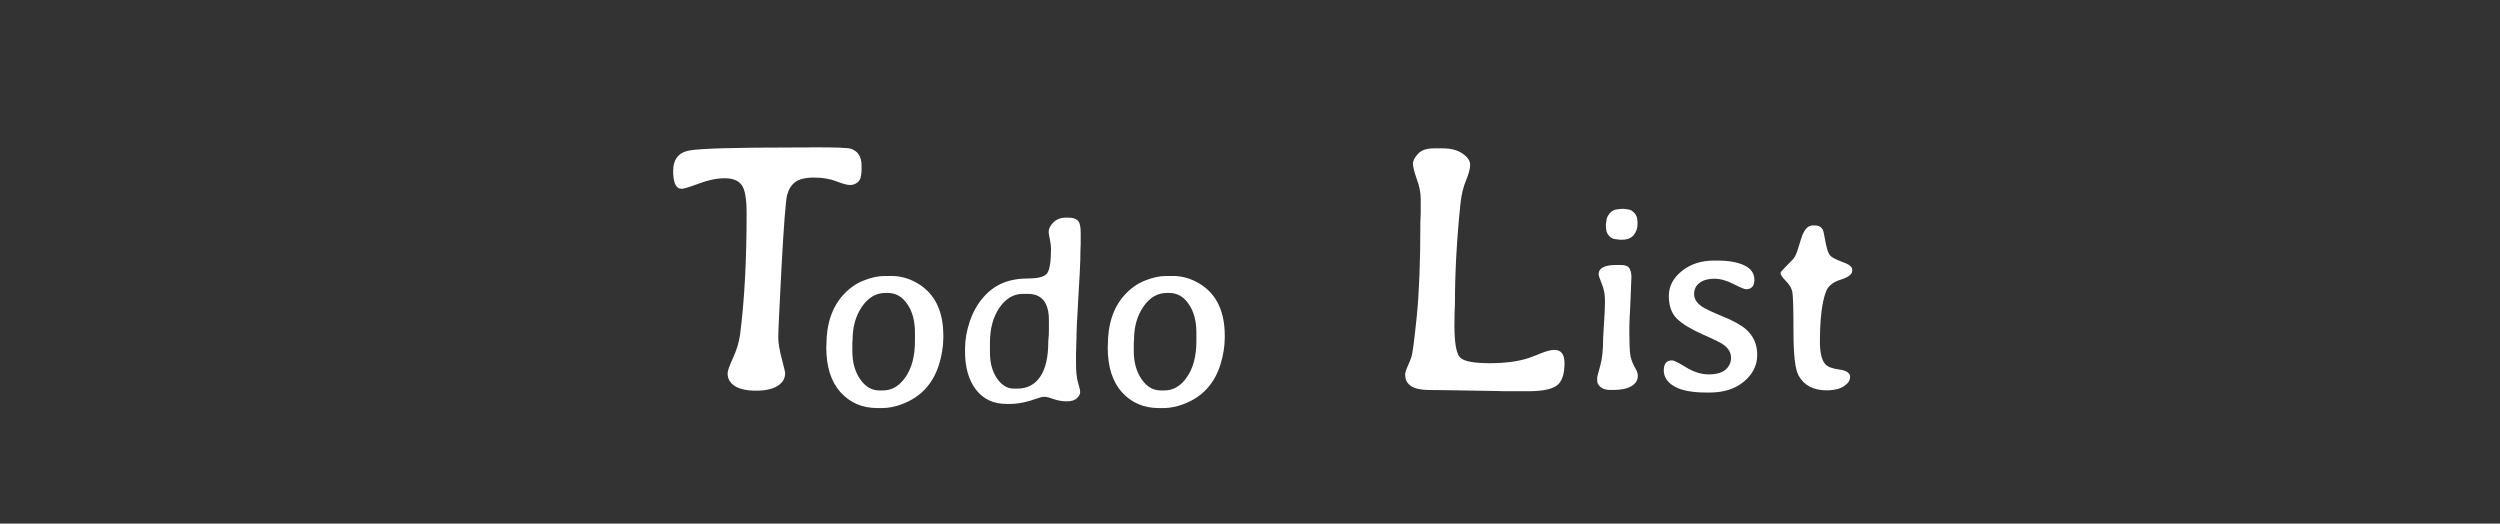 <svg width="339" height="71" viewBox="0 0 339 71" fill="none" xmlns="http://www.w3.org/2000/svg">
<rect x="0" y="0" width="339" height="71" fill="#333333" stroke="none"/>
<path d="M116.828 23C116.828 23.844 116.664 24.406 116.336 24.688C116.023 24.953 115.68 25.086 115.305 25.086C115.289 25.086 115.273 25.086 115.258 25.086C114.883 25.086 114.273 24.922 113.43 24.594C112.57 24.25 111.555 24.078 110.383 24.078C109.227 24.078 108.375 24.281 107.828 24.688C107.297 25.094 106.93 25.688 106.727 26.469C106.539 27.234 106.289 30.461 105.977 36.148C105.68 41.82 105.531 45.023 105.531 45.758C105.531 46.477 105.688 47.43 106 48.617C106.312 49.805 106.469 50.453 106.469 50.562C106.469 51.328 106.117 51.922 105.414 52.344C104.727 52.766 103.766 52.977 102.531 52.977C101.297 52.977 100.344 52.773 99.672 52.367C99 51.945 98.664 51.367 98.664 50.633C98.664 50.305 98.906 49.609 99.391 48.547C99.891 47.469 100.211 46.414 100.352 45.383C100.945 40.805 101.242 35.312 101.242 28.906C101.242 26.984 101.023 25.719 100.586 25.109C100.148 24.484 99.383 24.172 98.289 24.172C97.195 24.172 96.016 24.414 94.75 24.898C93.484 25.367 92.711 25.602 92.43 25.602C91.664 25.602 91.281 24.797 91.281 23.188C91.281 21.578 92.031 20.648 93.531 20.398C95.031 20.133 99.758 20 107.711 20H109.07L110.406 19.977C113.312 19.977 114.961 20.039 115.352 20.164C116.336 20.477 116.828 21.242 116.828 22.461V23Z" fill="white"/>
<path d="M115.577 47.582C115.577 49.117 115.928 50.395 116.631 51.414C117.335 52.434 118.196 52.943 119.215 52.943H119.743C120.95 52.943 121.969 52.334 122.801 51.115C123.645 49.897 124.067 48.273 124.067 46.246V45.086C124.067 43.516 123.721 42.232 123.03 41.236C122.35 40.228 121.471 39.725 120.393 39.725H120.042C118.788 39.725 117.733 40.346 116.878 41.588C116.034 42.83 115.612 44.312 115.612 46.035L115.577 46.44V47.582ZM119.549 55.334H118.987C116.936 55.334 115.266 54.619 113.977 53.19C112.688 51.76 112.044 49.732 112.044 47.107L112.061 46.809C112.061 43.926 112.823 41.652 114.346 39.988C115.143 39.109 116.051 38.465 117.071 38.055C118.102 37.633 119.081 37.422 120.006 37.422H120.868C121.899 37.422 122.889 37.65 123.839 38.107C126.557 39.42 127.917 41.893 127.917 45.525V45.807C127.905 46.99 127.712 48.191 127.337 49.41C126.587 51.812 125.145 53.512 123.012 54.508C121.829 55.059 120.674 55.334 119.549 55.334ZM134.236 46.475V47.81C134.236 49.205 134.553 50.371 135.186 51.309C135.83 52.234 136.586 52.697 137.453 52.697H137.945C139.281 52.697 140.312 52.164 141.039 51.098C141.777 50.031 142.146 48.443 142.146 46.334C142.17 46.076 142.182 45.889 142.182 45.772L142.217 45.42L142.234 44.682V43.434C142.234 41.043 141.279 39.848 139.369 39.848H138.684C137.441 39.848 136.387 40.475 135.52 41.728C134.664 42.982 134.236 44.565 134.236 46.475ZM130.861 47.283C130.861 46.065 131.078 44.822 131.512 43.557C131.945 42.291 132.555 41.213 133.34 40.322C134.125 39.42 135.01 38.77 135.994 38.371C136.979 37.961 138.145 37.756 139.492 37.756C140.852 37.756 141.695 37.51 142.023 37.018C142.352 36.514 142.516 35.406 142.516 33.695C142.516 33.379 142.463 32.957 142.357 32.43C142.252 31.902 142.199 31.598 142.199 31.516C142.199 31.012 142.416 30.555 142.85 30.145C143.283 29.723 143.852 29.512 144.555 29.512H144.906C145.457 29.512 145.867 29.641 146.137 29.898C146.406 30.156 146.541 30.695 146.541 31.516V33.15L146.506 33.977C146.494 34.258 146.488 34.668 146.488 35.207C146.488 35.734 146.4 37.434 146.225 40.305C146.049 43.176 145.961 45.15 145.961 46.228L145.943 46.65C145.932 46.932 145.926 47.201 145.926 47.459L145.908 47.863C145.908 47.863 145.908 48.32 145.908 49.234C145.908 50.418 146.002 51.309 146.189 51.906C146.377 52.504 146.471 52.932 146.471 53.19C146.471 53.447 146.324 53.717 146.031 53.998C145.738 54.279 145.281 54.42 144.66 54.42C144.051 54.42 143.459 54.32 142.885 54.121C142.311 53.91 141.889 53.805 141.619 53.805C141.35 53.805 140.998 53.887 140.564 54.051C139.252 54.531 138.051 54.772 136.961 54.772C136.938 54.772 136.914 54.772 136.891 54.772H136.486C134.717 54.772 133.334 54.127 132.338 52.838C131.354 51.537 130.861 49.832 130.861 47.723V47.283ZM153.74 47.582C153.74 49.117 154.091 50.395 154.794 51.414C155.497 52.434 156.359 52.943 157.378 52.943H157.906C159.113 52.943 160.132 52.334 160.964 51.115C161.808 49.897 162.23 48.273 162.23 46.246V45.086C162.23 43.516 161.884 42.232 161.193 41.236C160.513 40.228 159.634 39.725 158.556 39.725H158.204C156.951 39.725 155.896 40.346 155.04 41.588C154.197 42.83 153.775 44.312 153.775 46.035L153.74 46.44V47.582ZM157.712 55.334H157.15C155.099 55.334 153.429 54.619 152.14 53.19C150.851 51.76 150.206 49.732 150.206 47.107L150.224 46.809C150.224 43.926 150.986 41.652 152.509 39.988C153.306 39.109 154.214 38.465 155.234 38.055C156.265 37.633 157.244 37.422 158.169 37.422H159.031C160.062 37.422 161.052 37.65 162.001 38.107C164.72 39.42 166.079 41.893 166.079 45.525V45.807C166.068 46.99 165.874 48.191 165.499 49.41C164.749 51.812 163.308 53.512 161.175 54.508C159.992 55.059 158.837 55.334 157.712 55.334Z" fill="white"/>
<path d="M207.273 53.047H203.688L203.102 53.023L195.953 52.906C195.578 52.891 194.859 52.883 193.797 52.883C191.641 52.883 190.555 52.195 190.539 50.82C190.539 50.57 190.648 50.195 190.867 49.695C191.102 49.195 191.281 48.742 191.406 48.336C191.547 47.93 191.781 46.133 192.109 42.945C192.438 39.758 192.602 35.484 192.602 30.125L192.648 28.977V26.938C192.648 26.125 192.469 25.234 192.109 24.266C191.766 23.281 191.594 22.594 191.594 22.203C191.594 21.797 191.82 21.352 192.273 20.867C192.727 20.367 193.445 20.117 194.43 20.117H195.555C196.758 20.117 197.688 20.359 198.344 20.844C199.016 21.312 199.352 21.812 199.352 22.344C199.352 22.859 199.164 23.57 198.789 24.477C198.414 25.367 198.164 26.414 198.039 27.617C197.539 32.414 197.289 36.961 197.289 41.258L197.242 42.406L197.219 44.141C197.219 46.578 197.492 48.039 198.039 48.523C198.586 49.008 199.898 49.25 201.977 49.25C204.055 49.25 205.805 49.023 207.227 48.57C207.508 48.477 208.055 48.266 208.867 47.938C209.68 47.609 210.312 47.445 210.766 47.445C211.688 47.445 212.148 48.039 212.148 49.227C212.148 50.773 211.789 51.797 211.07 52.297C210.367 52.797 209.102 53.047 207.273 53.047Z" fill="white"/>
<path d="M222.048 30.148V30.359C222.048 30.957 221.872 31.467 221.52 31.889C221.18 32.299 220.653 32.504 219.938 32.504H219.657L219.112 32.434C218.796 32.434 218.491 32.287 218.198 31.994C217.905 31.701 217.758 31.262 217.758 30.676V30.465L217.846 29.832C217.846 29.586 217.993 29.281 218.286 28.918C218.59 28.555 218.977 28.373 219.446 28.373L219.85 28.32H220.202L220.694 28.391C220.999 28.391 221.298 28.543 221.59 28.848C221.895 29.141 222.048 29.574 222.048 30.148ZM221.221 37.566L221.028 42.295L220.993 42.77L220.94 44.211V44.897C220.94 46.584 220.987 47.691 221.081 48.219C221.186 48.746 221.38 49.262 221.661 49.766C221.942 50.258 222.083 50.615 222.083 50.838V50.996C222.083 51.57 221.79 52.027 221.204 52.367C220.618 52.707 219.821 52.877 218.813 52.877H218.374C217.788 52.877 217.342 52.748 217.038 52.49C216.733 52.221 216.581 51.934 216.581 51.629V51.242C216.581 51.09 216.715 50.551 216.985 49.625C217.255 48.688 217.389 47.416 217.389 45.81C217.424 45.353 217.442 45.037 217.442 44.861L217.495 43.895L217.53 43.42C217.589 42.6 217.618 41.961 217.618 41.504L217.635 40.801C217.635 39.922 217.489 39.143 217.196 38.463C216.915 37.783 216.774 37.361 216.774 37.197C216.774 36.353 217.571 35.932 219.165 35.932H219.798C220.395 35.932 220.782 36.09 220.958 36.406C221.133 36.711 221.221 37.098 221.221 37.566ZM227.365 43.191C226.65 42.465 226.293 41.445 226.293 40.133C226.293 38.82 226.879 37.695 228.051 36.758C229.223 35.809 230.676 35.334 232.41 35.334H232.867C234.402 35.334 235.621 35.551 236.523 35.984C237.438 36.418 237.895 37.068 237.895 37.935C237.895 38.791 237.514 39.219 236.752 39.219C236.553 39.219 235.99 38.984 235.064 38.516C234.139 38.035 233.266 37.795 232.445 37.795C231.625 37.795 230.963 37.982 230.459 38.357C229.967 38.721 229.721 39.225 229.721 39.869C229.721 40.514 230.066 41.076 230.758 41.557C231.156 41.838 232.094 42.283 233.57 42.893C235.059 43.502 236.119 44.088 236.752 44.65C237.771 45.553 238.281 46.707 238.281 48.113C238.281 49.52 237.684 50.727 236.488 51.734C235.293 52.73 233.74 53.228 231.83 53.228H231.373C229.451 53.228 228.01 52.953 227.049 52.402C226.088 51.84 225.607 51.113 225.607 50.223C225.607 49.32 225.982 48.869 226.732 48.869C226.979 48.869 227.617 49.185 228.648 49.818C229.691 50.451 230.711 50.768 231.707 50.768C232.715 50.768 233.471 50.557 233.975 50.135C234.479 49.701 234.73 49.162 234.73 48.518C234.73 47.861 234.414 47.287 233.781 46.795C233.441 46.525 232.469 46.039 230.863 45.336C229.258 44.621 228.092 43.906 227.365 43.191ZM250.876 51.119C250.876 51.588 250.589 52.01 250.015 52.385C249.453 52.748 248.685 52.93 247.712 52.93C245.896 52.93 244.619 52.256 243.88 50.908C243.423 50.065 243.195 48.09 243.195 44.984C243.195 41.879 243.142 40.074 243.036 39.57C242.931 39.066 242.638 38.574 242.158 38.094C241.677 37.613 241.437 37.244 241.437 36.986C241.437 36.893 242.005 36.277 243.142 35.141C243.388 34.895 243.634 34.35 243.88 33.506C244.138 32.662 244.32 32.105 244.425 31.836C244.777 30.992 245.24 30.57 245.814 30.57H246.095C246.599 30.57 246.956 30.764 247.167 31.15C247.249 31.303 247.372 31.854 247.536 32.803C247.712 33.74 247.911 34.344 248.134 34.613C248.357 34.883 248.913 35.182 249.804 35.51C250.706 35.826 251.158 36.166 251.158 36.529V36.723C251.158 37.191 250.642 37.59 249.611 37.918C248.591 38.234 247.935 38.744 247.642 39.447C247.068 40.865 246.781 43.174 246.781 46.373C246.781 47.873 247.038 48.893 247.554 49.432C247.87 49.76 248.503 49.988 249.453 50.117C250.402 50.246 250.876 50.58 250.876 51.119Z" fill="white"/>
</svg>

